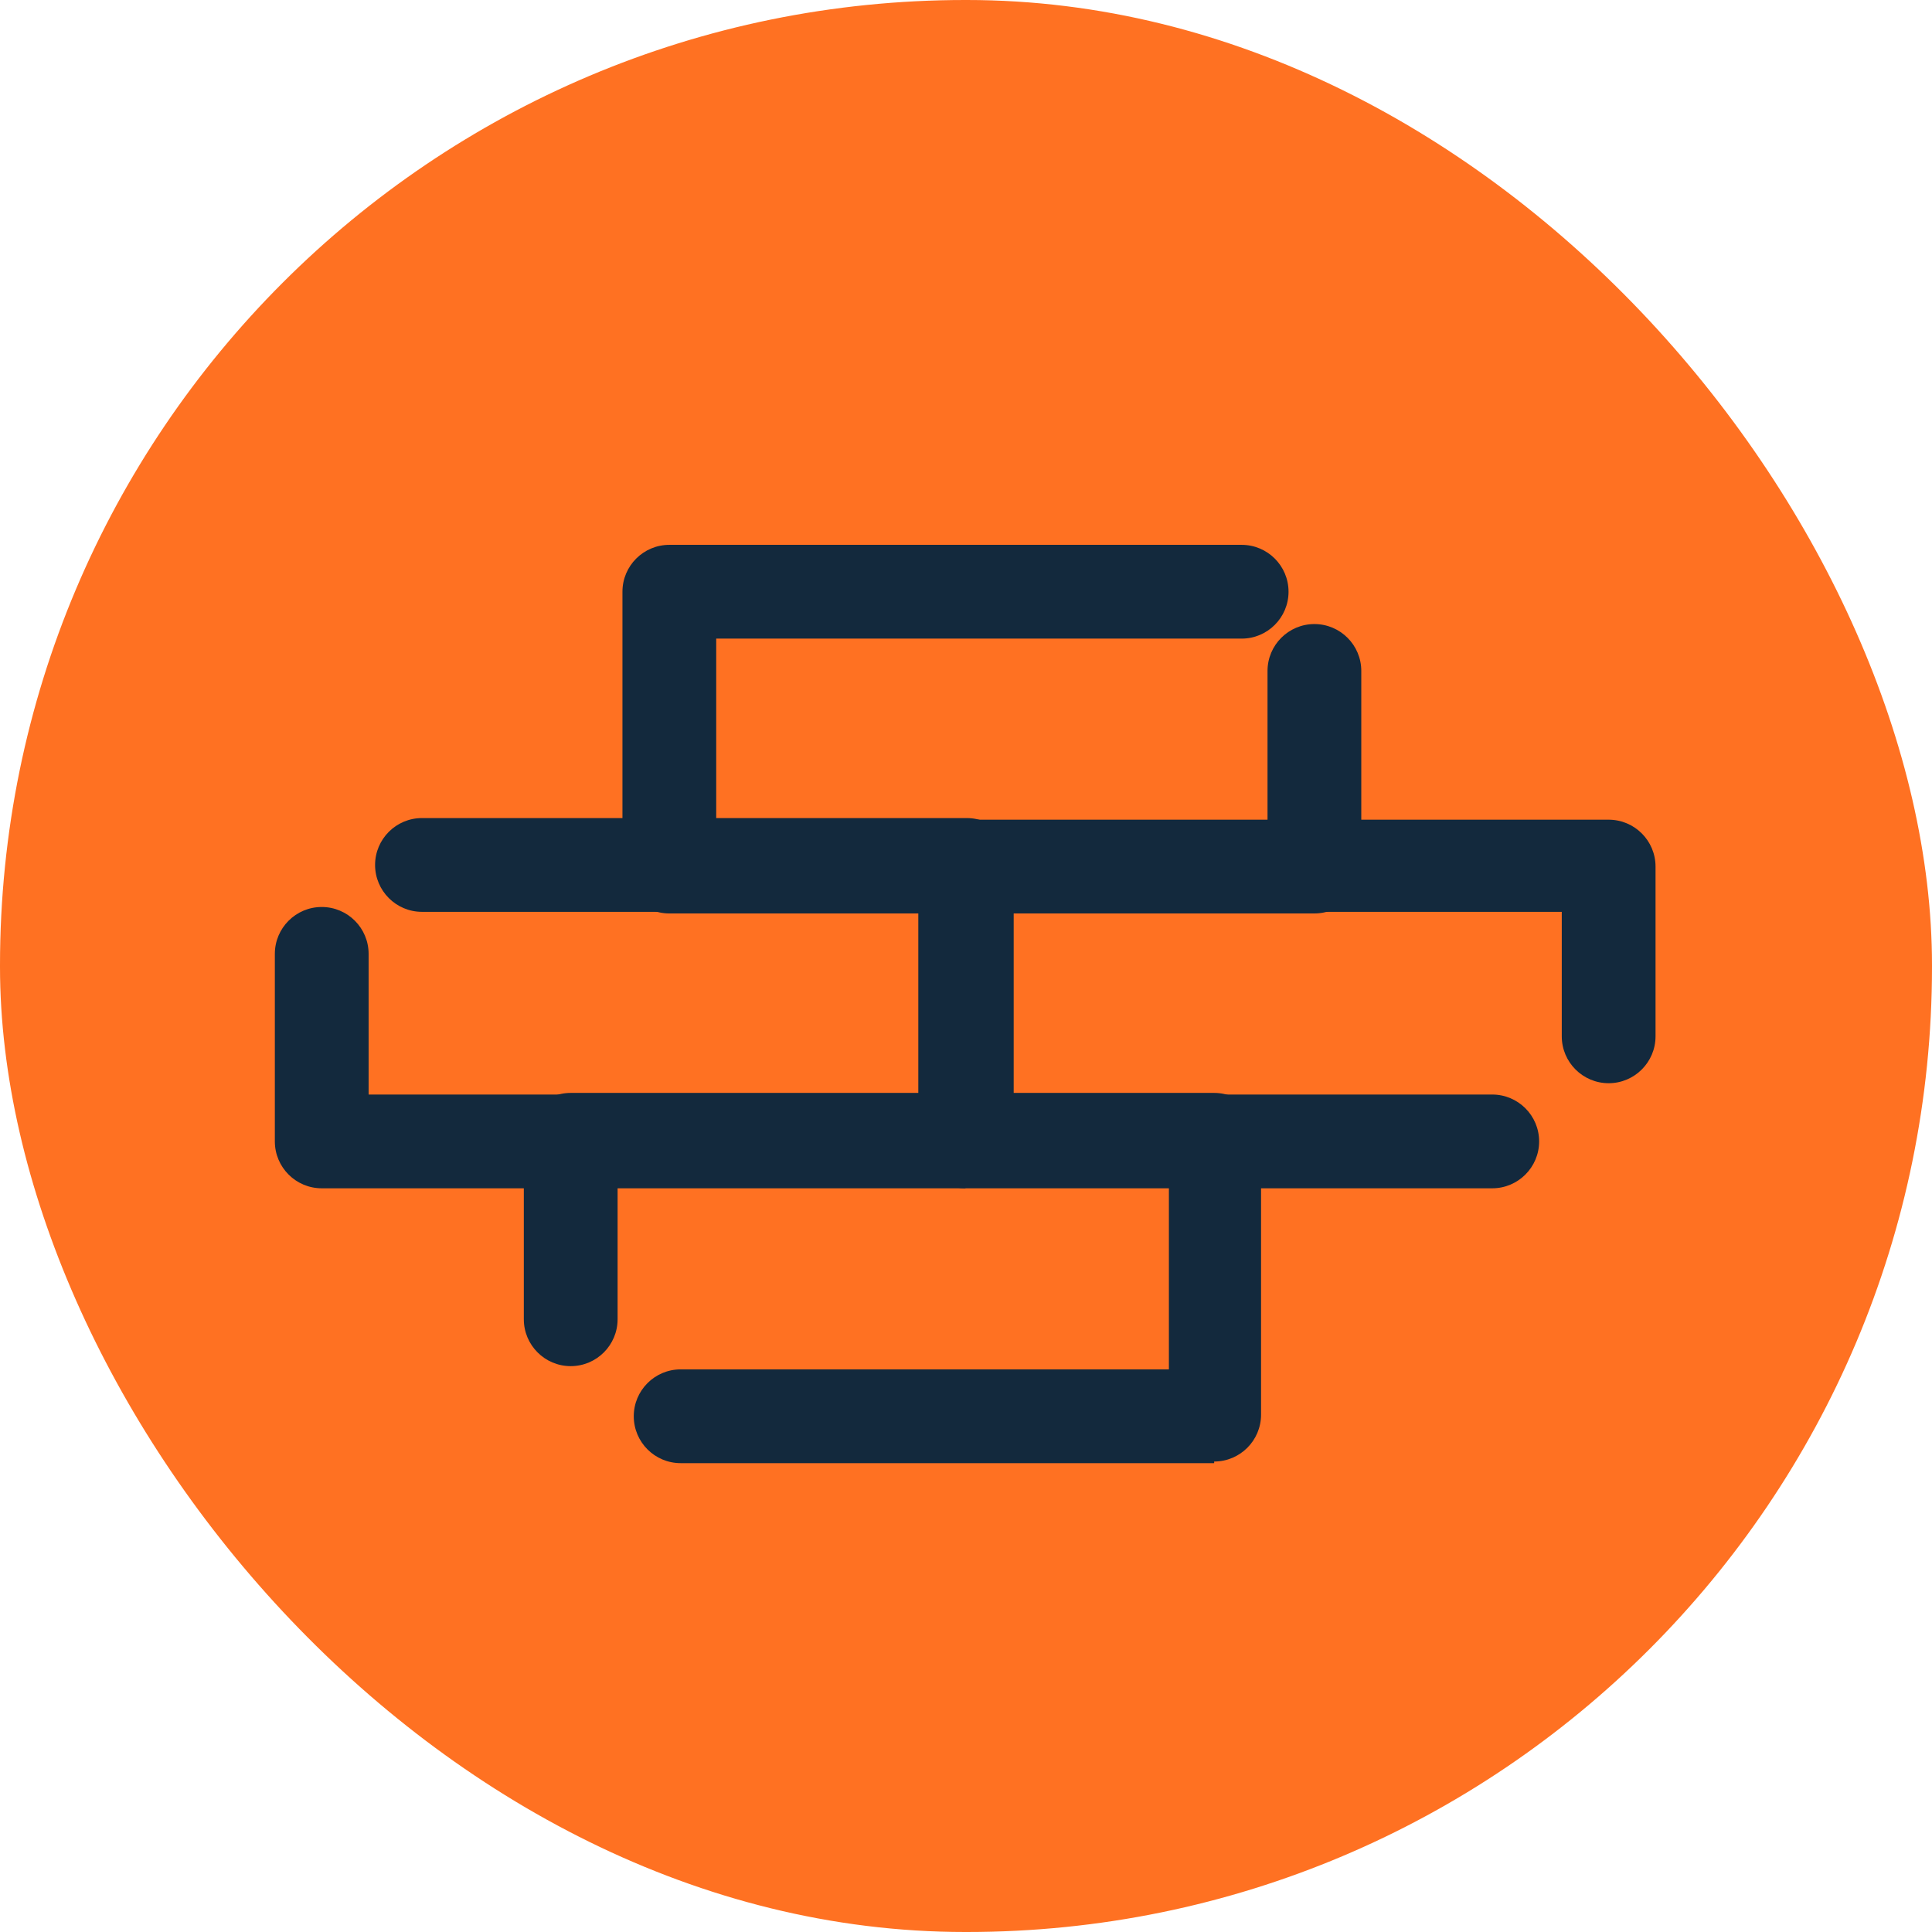 <?xml version="1.0" encoding="UTF-8"?>
<svg id="Camada_2" data-name="Camada 2" xmlns="http://www.w3.org/2000/svg" viewBox="0 0 11.95 11.95">
  <defs>
    <style>
      .cls-1 {
        fill: #ff7122;
      }

      .cls-1, .cls-2 {
        stroke-width: 0px;
      }

      .cls-2 {
        fill: #13293d;
      }
    </style>
  </defs>
  <g id="Camada_1-2" data-name="Camada 1">
    <g>
      <rect class="cls-1" x="0" y="0" width="11.95" height="11.95" rx="5.97" ry="5.97"/>
      <g>
        <path class="cls-2" d="m5.97,7.35H1.99c-.16,0-.29-.13-.29-.29v-1.16c0-.16.13-.29.29-.29s.29.13.29.29v.87h3.41v-1.13h-3.08c-.16,0-.29-.13-.29-.29s.13-.29.29-.29h3.37c.16,0,.29.13.29.29v1.7c0,.16-.13.29-.29.29Z"/>
        <path class="cls-2" d="m9.23,7.35h-3.26c-.16,0-.29-.13-.29-.29v-1.7c0-.16.13-.29.29-.29h3.98c.16,0,.29.13.29.29v1.05c0,.16-.13.29-.29.29s-.29-.13-.29-.29v-.77h-3.41v1.13h2.98c.16,0,.29.13.29.29s-.13.29-.29.29Z"/>
        <path class="cls-2" d="m8.12,5.65h-3.98c-.16,0-.29-.13-.29-.29v-1.7c0-.16.13-.29.29-.29h3.54c.16,0,.29.13.29.29s-.13.29-.29.29h-3.25v1.13h3.41v-.93c0-.16.13-.29.29-.29s.29.13.29.29v1.21c0,.16-.13.29-.29.29Z"/>
        <path class="cls-2" d="m7.51,9.05h-3.3c-.16,0-.29-.13-.29-.29s.13-.29.29-.29h3.02v-1.13h-3.41v.82c0,.16-.13.29-.29.29s-.29-.13-.29-.29v-1.11c0-.16.13-.29.29-.29h3.98c.16,0,.29.13.29.29v1.7c0,.16-.13.29-.29.29Z"/>
      </g>
    </g>
  </g>
</svg>